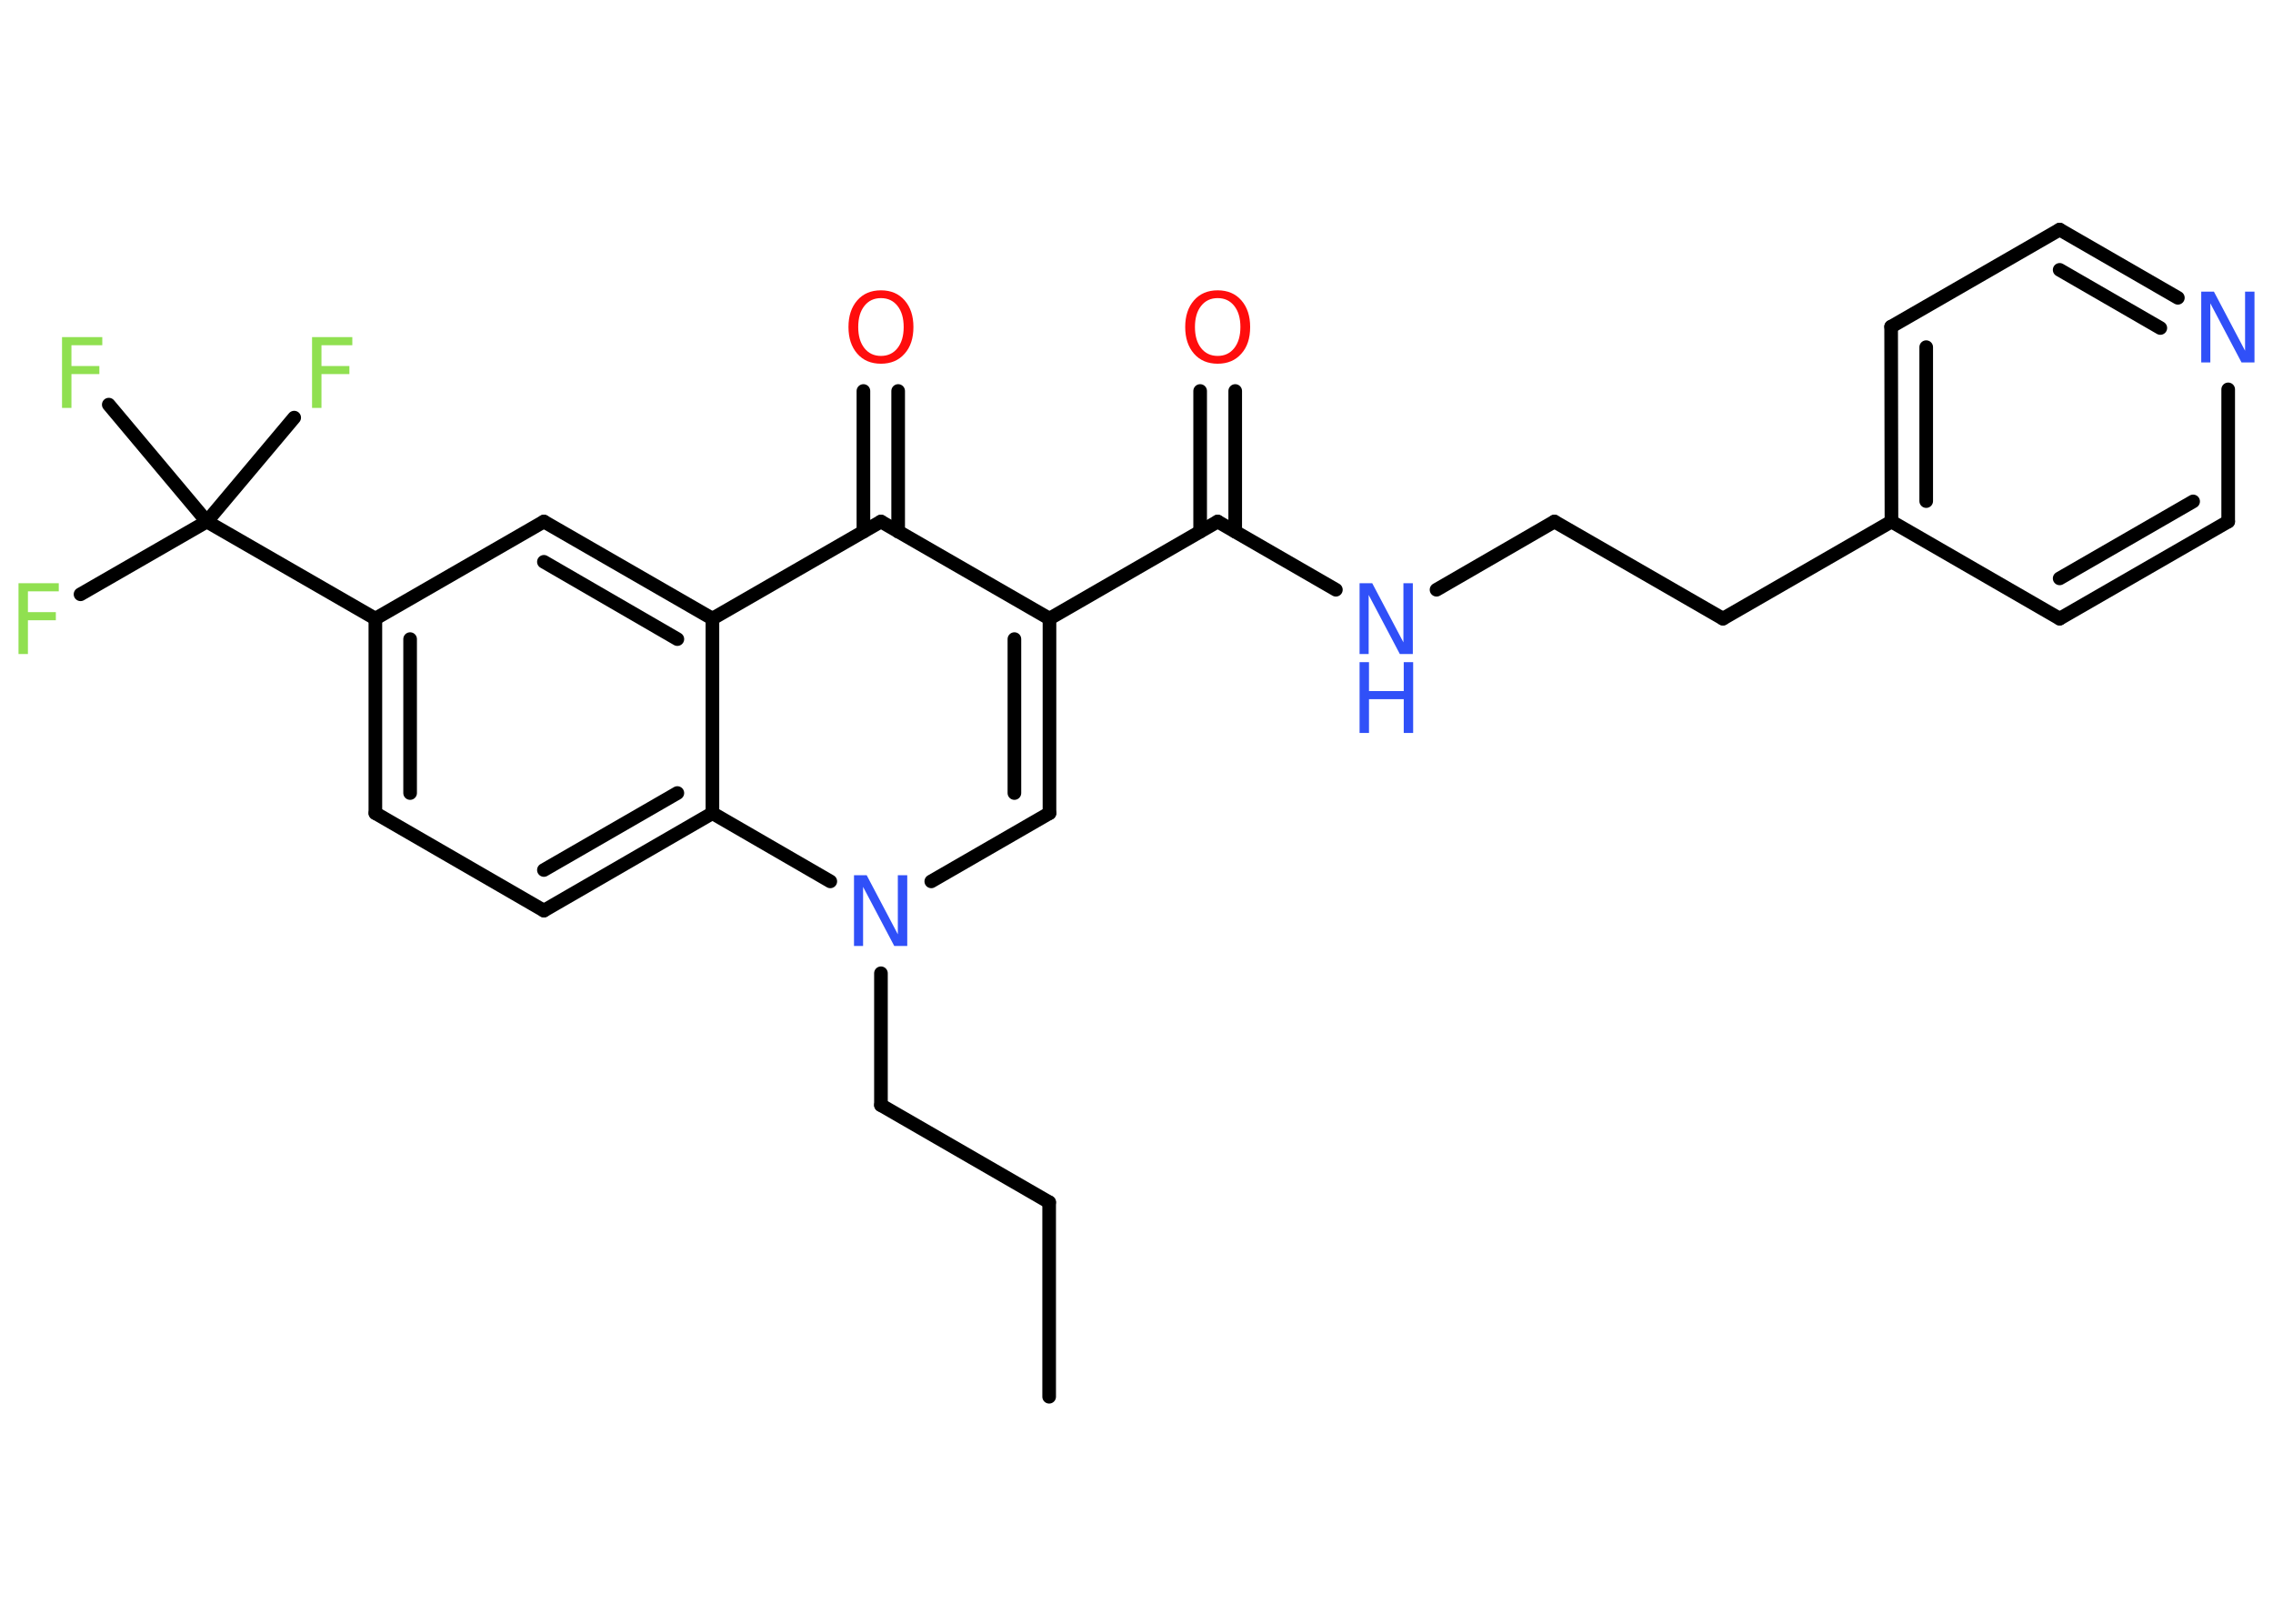 <?xml version='1.0' encoding='UTF-8'?>
<!DOCTYPE svg PUBLIC "-//W3C//DTD SVG 1.1//EN" "http://www.w3.org/Graphics/SVG/1.1/DTD/svg11.dtd">
<svg version='1.2' xmlns='http://www.w3.org/2000/svg' xmlns:xlink='http://www.w3.org/1999/xlink' width='70.0mm' height='50.0mm' viewBox='0 0 70.0 50.0'>
  <desc>Generated by the Chemistry Development Kit (http://github.com/cdk)</desc>
  <g stroke-linecap='round' stroke-linejoin='round' stroke='#000000' stroke-width='.42' fill='#3050F8'>
    <rect x='.0' y='.0' width='70.0' height='50.0' fill='#FFFFFF' stroke='none'/>
    <g id='mol1' class='mol'>
      <line id='mol1bnd1' class='bond' x1='32.31' y1='43.01' x2='32.31' y2='37.02'/>
      <line id='mol1bnd2' class='bond' x1='32.31' y1='37.02' x2='27.13' y2='34.03'/>
      <line id='mol1bnd3' class='bond' x1='27.13' y1='34.03' x2='27.13' y2='29.97'/>
      <line id='mol1bnd4' class='bond' x1='28.68' y1='27.14' x2='32.32' y2='25.04'/>
      <g id='mol1bnd5' class='bond'>
        <line x1='32.32' y1='25.04' x2='32.32' y2='19.05'/>
        <line x1='31.24' y1='24.42' x2='31.24' y2='19.68'/>
      </g>
      <line id='mol1bnd6' class='bond' x1='32.32' y1='19.05' x2='37.5' y2='16.06'/>
      <g id='mol1bnd7' class='bond'>
        <line x1='36.96' y1='16.37' x2='36.96' y2='12.04'/>
        <line x1='38.04' y1='16.37' x2='38.04' y2='12.04'/>
      </g>
      <line id='mol1bnd8' class='bond' x1='37.5' y1='16.06' x2='41.14' y2='18.16'/>
      <line id='mol1bnd9' class='bond' x1='44.24' y1='18.16' x2='47.87' y2='16.06'/>
      <line id='mol1bnd10' class='bond' x1='47.87' y1='16.06' x2='53.06' y2='19.05'/>
      <line id='mol1bnd11' class='bond' x1='53.06' y1='19.05' x2='58.25' y2='16.06'/>
      <g id='mol1bnd12' class='bond'>
        <line x1='58.24' y1='10.06' x2='58.25' y2='16.06'/>
        <line x1='59.32' y1='10.69' x2='59.32' y2='15.43'/>
      </g>
      <line id='mol1bnd13' class='bond' x1='58.24' y1='10.06' x2='63.43' y2='7.07'/>
      <g id='mol1bnd14' class='bond'>
        <line x1='67.07' y1='9.17' x2='63.43' y2='7.07'/>
        <line x1='66.53' y1='10.1' x2='63.43' y2='8.31'/>
      </g>
      <line id='mol1bnd15' class='bond' x1='68.62' y1='11.99' x2='68.62' y2='16.06'/>
      <g id='mol1bnd16' class='bond'>
        <line x1='63.43' y1='19.05' x2='68.62' y2='16.06'/>
        <line x1='63.43' y1='17.81' x2='67.54' y2='15.44'/>
      </g>
      <line id='mol1bnd17' class='bond' x1='58.25' y1='16.06' x2='63.43' y2='19.05'/>
      <line id='mol1bnd18' class='bond' x1='32.32' y1='19.05' x2='27.13' y2='16.06'/>
      <g id='mol1bnd19' class='bond'>
        <line x1='26.59' y1='16.37' x2='26.59' y2='12.04'/>
        <line x1='27.66' y1='16.37' x2='27.66' y2='12.04'/>
      </g>
      <line id='mol1bnd20' class='bond' x1='27.13' y1='16.06' x2='21.94' y2='19.05'/>
      <g id='mol1bnd21' class='bond'>
        <line x1='21.94' y1='19.05' x2='16.75' y2='16.06'/>
        <line x1='20.86' y1='19.68' x2='16.75' y2='17.3'/>
      </g>
      <line id='mol1bnd22' class='bond' x1='16.75' y1='16.06' x2='11.56' y2='19.05'/>
      <line id='mol1bnd23' class='bond' x1='11.56' y1='19.05' x2='6.37' y2='16.06'/>
      <line id='mol1bnd24' class='bond' x1='6.37' y1='16.06' x2='2.48' y2='18.3'/>
      <line id='mol1bnd25' class='bond' x1='6.37' y1='16.06' x2='9.06' y2='12.86'/>
      <line id='mol1bnd26' class='bond' x1='6.37' y1='16.06' x2='3.35' y2='12.46'/>
      <g id='mol1bnd27' class='bond'>
        <line x1='11.56' y1='19.05' x2='11.56' y2='25.04'/>
        <line x1='12.63' y1='19.68' x2='12.63' y2='24.42'/>
      </g>
      <line id='mol1bnd28' class='bond' x1='11.56' y1='25.04' x2='16.75' y2='28.04'/>
      <g id='mol1bnd29' class='bond'>
        <line x1='16.75' y1='28.04' x2='21.94' y2='25.04'/>
        <line x1='16.75' y1='26.79' x2='20.86' y2='24.42'/>
      </g>
      <line id='mol1bnd30' class='bond' x1='21.94' y1='19.05' x2='21.94' y2='25.04'/>
      <line id='mol1bnd31' class='bond' x1='25.57' y1='27.14' x2='21.94' y2='25.04'/>
      <path id='mol1atm4' class='atom' d='M26.3 26.95h.39l.96 1.82v-1.82h.29v2.18h-.4l-.96 -1.82v1.82h-.28v-2.18z' stroke='none'/>
      <path id='mol1atm8' class='atom' d='M37.5 9.18q-.32 .0 -.51 .24q-.19 .24 -.19 .65q.0 .41 .19 .65q.19 .24 .51 .24q.32 .0 .51 -.24q.19 -.24 .19 -.65q.0 -.41 -.19 -.65q-.19 -.24 -.51 -.24zM37.5 8.94q.46 .0 .73 .31q.27 .31 .27 .82q.0 .52 -.27 .82q-.27 .31 -.73 .31q-.46 .0 -.73 -.31q-.27 -.31 -.27 -.82q.0 -.51 .27 -.82q.27 -.31 .73 -.31z' stroke='none' fill='#FF0D0D'/>
      <g id='mol1atm9' class='atom'>
        <path d='M41.87 17.96h.39l.96 1.82v-1.82h.29v2.18h-.4l-.96 -1.82v1.82h-.28v-2.18z' stroke='none'/>
        <path d='M41.87 20.39h.29v.89h1.07v-.89h.29v2.18h-.29v-1.04h-1.07v1.04h-.29v-2.18z' stroke='none'/>
      </g>
      <path id='mol1atm15' class='atom' d='M67.79 8.98h.39l.96 1.82v-1.82h.29v2.18h-.4l-.96 -1.82v1.82h-.28v-2.18z' stroke='none'/>
      <path id='mol1atm19' class='atom' d='M27.13 9.18q-.32 .0 -.51 .24q-.19 .24 -.19 .65q.0 .41 .19 .65q.19 .24 .51 .24q.32 .0 .51 -.24q.19 -.24 .19 -.65q.0 -.41 -.19 -.65q-.19 -.24 -.51 -.24zM27.13 8.94q.46 .0 .73 .31q.27 .31 .27 .82q.0 .52 -.27 .82q-.27 .31 -.73 .31q-.46 .0 -.73 -.31q-.27 -.31 -.27 -.82q.0 -.51 .27 -.82q.27 -.31 .73 -.31z' stroke='none' fill='#FF0D0D'/>
      <path id='mol1atm24' class='atom' d='M.56 17.96h1.25v.25h-.95v.64h.86v.25h-.86v1.04h-.29v-2.18z' stroke='none' fill='#90E050'/>
      <path id='mol1atm25' class='atom' d='M9.6 10.38h1.25v.25h-.95v.64h.86v.25h-.86v1.04h-.29v-2.18z' stroke='none' fill='#90E050'/>
      <path id='mol1atm26' class='atom' d='M1.9 10.38h1.25v.25h-.95v.64h.86v.25h-.86v1.04h-.29v-2.18z' stroke='none' fill='#90E050'/>
    </g>
  </g>
</svg>
